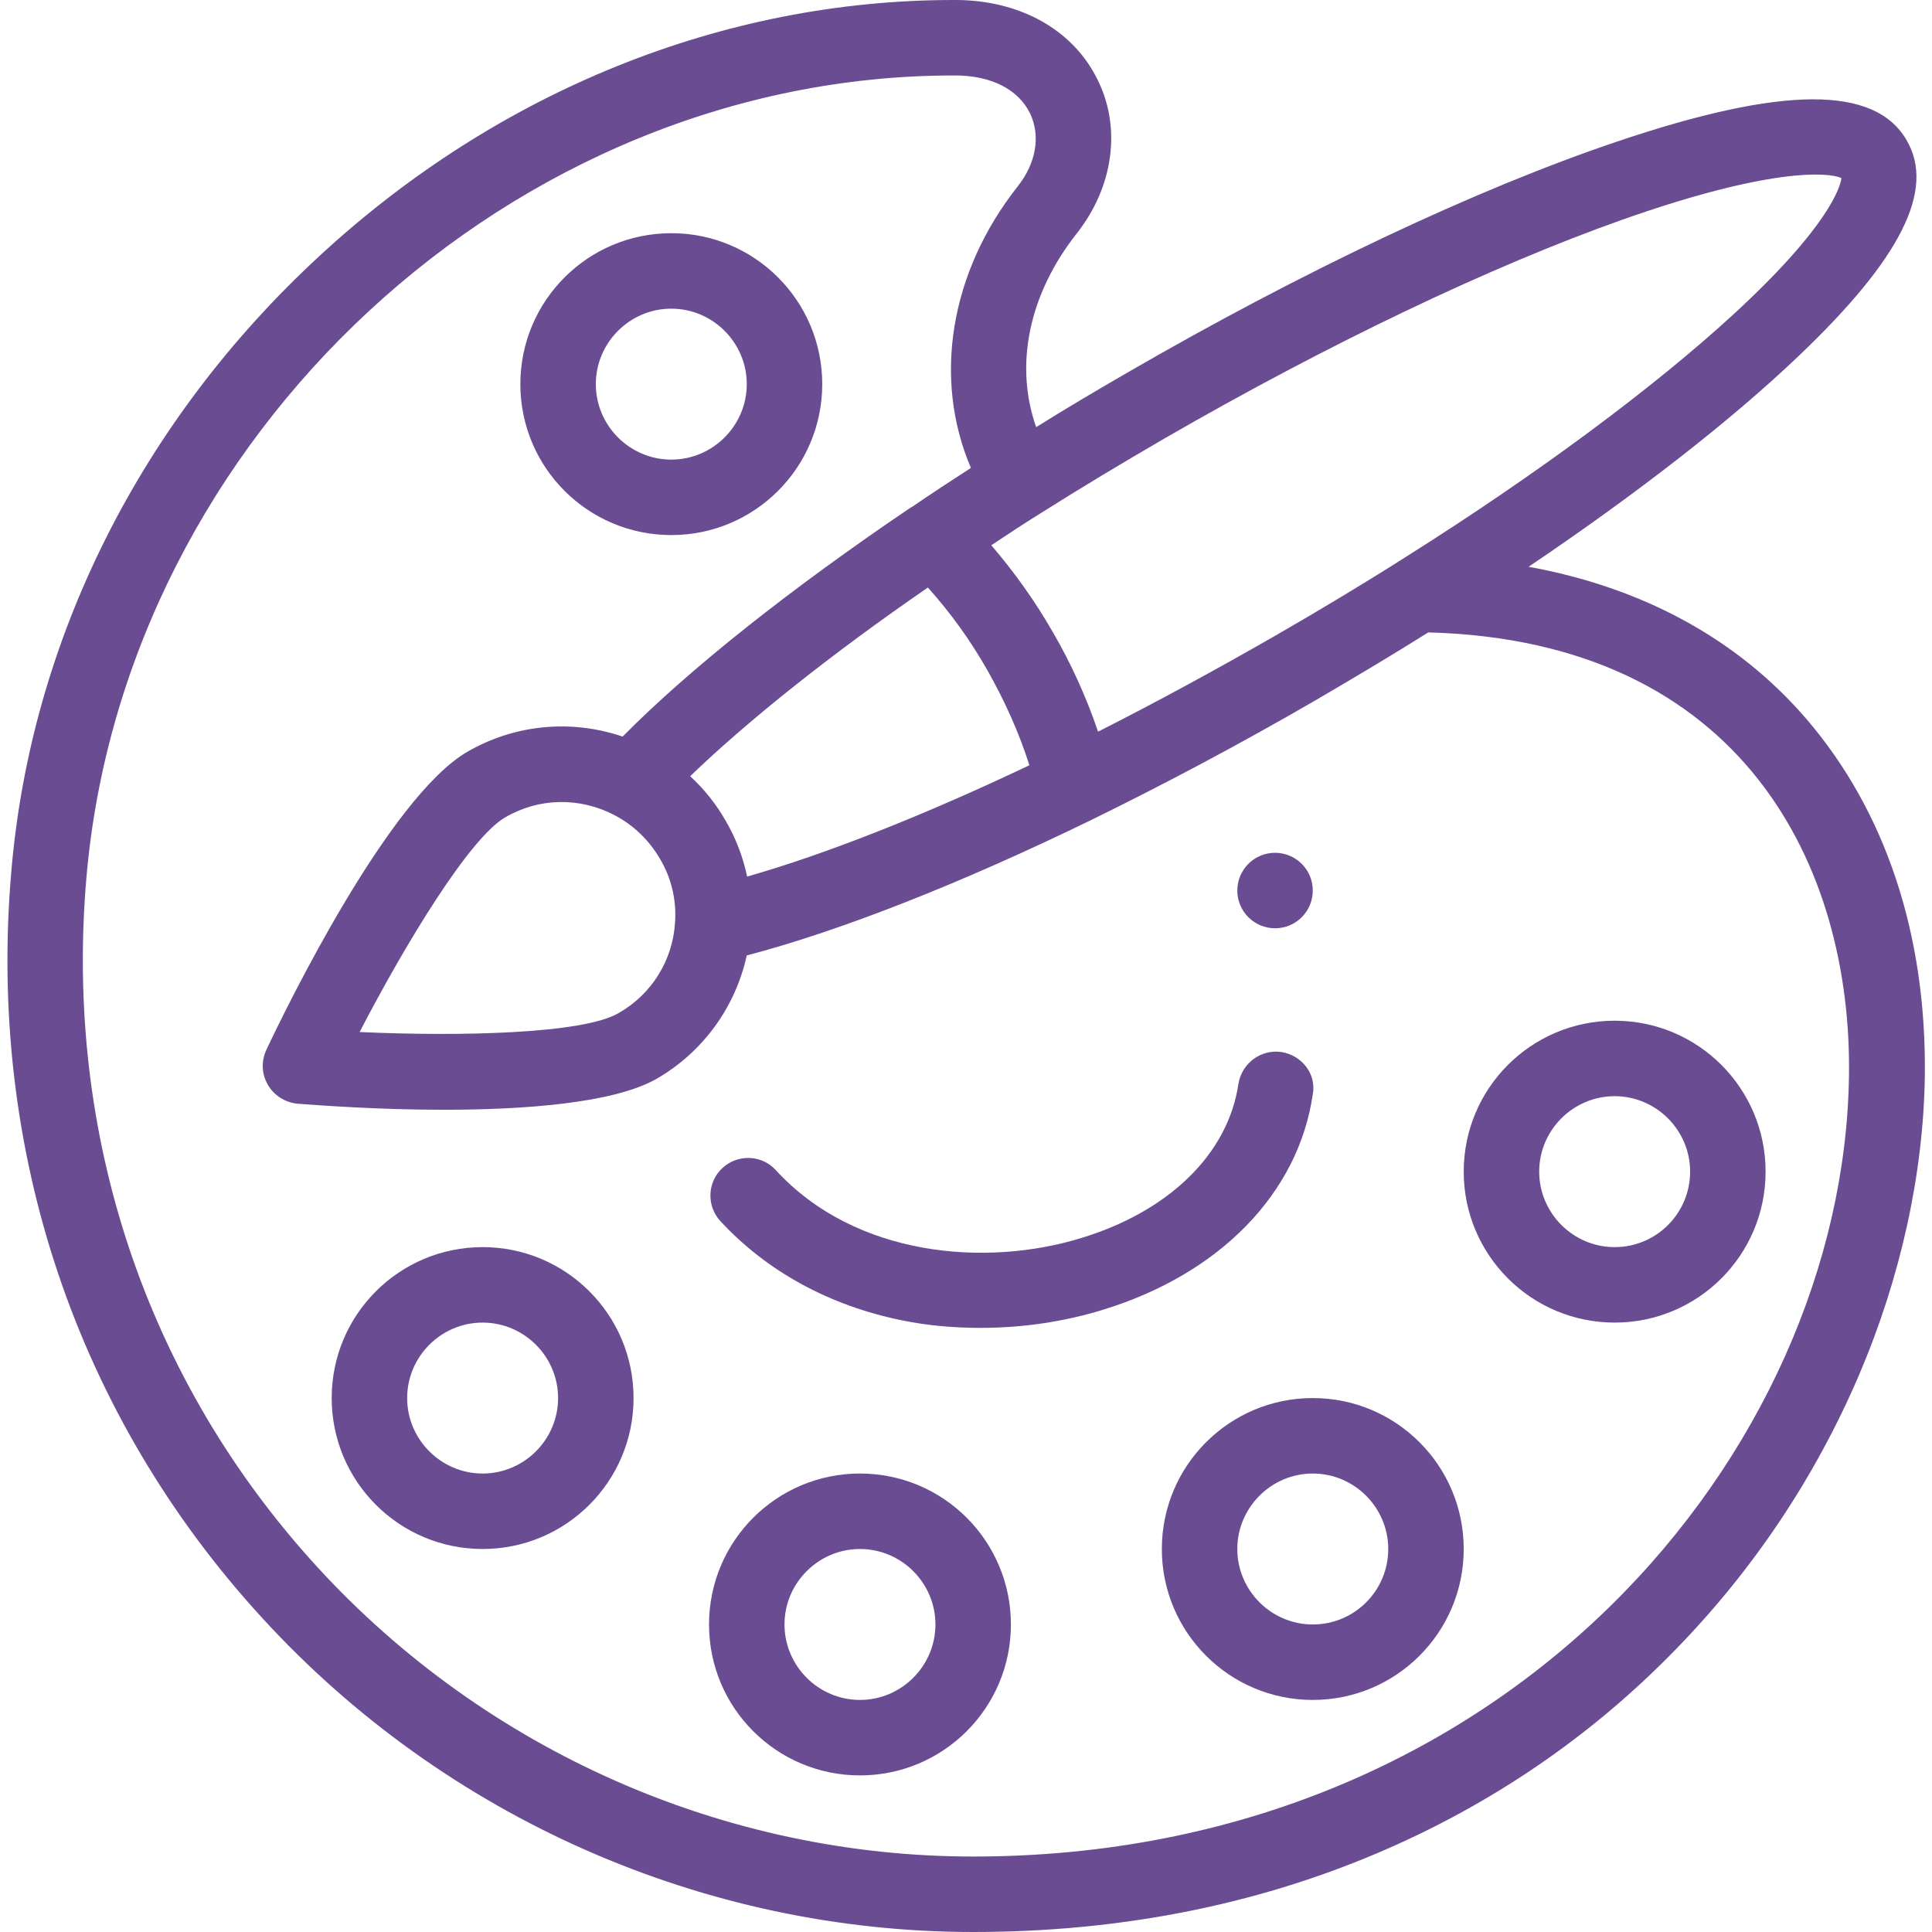 <?xml version="1.0" encoding="utf-8"?>
<!-- Generator: Adobe Illustrator 22.1.0, SVG Export Plug-In . SVG Version: 6.00 Build 0)  -->
<svg version="1.1" id="Capa_1" xmlns="http://www.w3.org/2000/svg" xmlns:xlink="http://www.w3.org/1999/xlink" x="0px" y="0px"
	 viewBox="0 0 512 512" style="enable-background:new 0 0 512 512;" xml:space="preserve">
<style type="text/css">
	.st0{fill:#6A4C93;}
</style>
<g>
	<g>
		<circle class="st0" cx="337.9" cy="236" r="10"/>
	</g>
</g>
<g>
	<g>
		<path class="st0" d="M339.6,278.8c-5.5-0.8-10.5,3-11.4,8.4c-2.7,18.5-18.3,33.8-41.7,40.9c-25,7.7-59.7,5.1-80.9-18
			c-3.7-4.1-10.1-4.3-14.1-0.6c-4.1,3.7-4.3,10.1-0.6,14.1c12.3,13.3,28.9,22.4,48.1,26.3c6.8,1.4,13.8,2,20.9,2
			c11,0,22-1.6,32.4-4.8c31-9.5,51.8-30.9,55.6-57.1C348.9,284.7,345.1,279.7,339.6,278.8z"/>
	</g>
</g>
<g>
	<g>
		<path class="st0" d="M478.6,190.4c-18.2-21.1-43.3-34.7-73.5-40.2c28.9-19.5,53.8-38.9,71.6-55.9c27.1-25.8,36.2-44,28.6-57.1
			c-8.4-14.6-32.8-14.5-76.7,0.3c-37.1,12.5-83.3,34.3-130.1,61.4c-8.1,4.7-16.1,9.4-23.9,14.3c-5.8-16.4-2-35.2,10.8-51.4
			c9.6-12.2,11.8-27.7,5.6-40.4C284.6,8,270.4,0,253.2,0h-0.5c-61,0-120.7,24.1-168,67.8C37.3,111.5,8.2,169.5,3,230.9
			c-6.4,74,17.3,144.3,66.6,198C118,481.7,186.6,512,257.9,512c38.4,0,74.4-7,107.1-20.9c29.9-12.7,56.4-30.7,78.9-53.8
			c20.8-21.3,37.2-45.9,48.8-73c11-25.8,17-53.1,17.4-79C510.6,247.7,499.7,214.9,478.6,190.4z M275.8,136
			c10.6-6.7,21.6-13.3,32.8-19.8c43.3-25,86.4-45.6,121.4-58c38.5-13.6,54.3-12.7,58-11c-0.3,2.3-3.2,12.7-28.5,36
			c-21.1,19.4-51.9,42.3-86.8,64.3c-11,7-22.5,13.9-34.1,20.6c-16,9.2-32,17.9-47.6,25.8c-3.1-9.1-7.1-18-12-26.4
			c-4.7-8.2-10.2-15.9-16.3-23C266.9,141.7,271.3,138.8,275.8,136z M272.8,202.8c-28.2,13.4-54.1,23.6-74.8,29.5
			c-1.1-5.2-3-10.2-5.7-14.8c-2.5-4.4-5.7-8.4-9.4-11.8c15.5-14.9,37.3-32.3,63-50c6,6.7,11.2,13.9,15.7,21.8
			C266.2,185.6,270,194,272.8,202.8z M490,285.1C488.6,384.6,399.5,492,257.9,492c-65.7,0-129-27.9-173.7-76.6
			C38.8,365.9,17,300.9,22.9,232.6C33,115.4,136.1,20,252.7,20h0.4c9.6,0,16.8,3.7,19.9,10.1c2.8,5.9,1.6,13.1-3.3,19.3
			c-18,22.8-22.5,51-12.4,74.6c-5.4,3.5-10.6,6.9-15.7,10.4c0,0,0,0-0.1,0c-31.8,21.5-58.7,42.8-76.5,60.8
			c-13.6-4.6-28.4-3.3-41.1,4c-20.8,12-48.1,67.9-53.3,79c-1.4,3-1.3,6.4,0.4,9.3c1.6,2.8,4.6,4.7,7.9,5c5.5,0.4,21.2,1.6,38.7,1.6
			c21.2,0,45-1.7,56.4-8.2c12.3-7.1,20.9-19,23.9-32.7c24.5-6.4,56.6-19,91.3-35.9c19.4-9.5,39.4-20.1,59.4-31.7
			c10.1-5.9,20.2-11.9,29.9-18c0.1,0,0.1,0,0.2,0C462,169.9,490.8,229.8,490,285.1z M178.9,244.4c-0.6,10.1-6.2,19.1-15,24.1
			c-9.5,5.5-41.9,6.2-68.6,5c12.3-23.7,29.2-51.5,38.6-56.9c8.9-5.2,19.7-5.4,28.9-0.6c5,2.6,9.2,6.6,12.1,11.6
			C177.9,232.6,179.3,238.5,178.9,244.4z"/>
	</g>
</g>
<g>
	<g>
		<path class="st0" d="M177.9,61.8c-22.1,0-40,17.9-40,40s17.9,40,40,40s40-17.9,40-40S200,61.8,177.9,61.8z M177.9,121.8
			c-11,0-20-9-20-20s9-20,20-20s20,9,20,20S188.9,121.8,177.9,121.8z"/>
	</g>
</g>
<g>
	<g>
		<path class="st0" d="M127.9,330.5c-22.1,0-40,17.9-40,40s17.9,40,40,40s40-17.9,40-40S150,330.5,127.9,330.5z M127.9,390.5
			c-11,0-20-9-20-20s9-20,20-20s20,9,20,20S138.9,390.5,127.9,390.5z"/>
	</g>
</g>
<g>
	<g>
		<path class="st0" d="M227.9,390.5c-22.1,0-40,17.9-40,40s17.9,40,40,40s40-17.9,40-40S250,390.5,227.9,390.5z M227.9,450.5
			c-11,0-20-9-20-20s9-20,20-20s20,9,20,20S238.9,450.5,227.9,450.5z"/>
	</g>
</g>
<g>
	<g>
		<path class="st0" d="M347.9,370.5c-22.1,0-40,17.9-40,40s17.9,40,40,40s40-17.9,40-40S370,370.5,347.9,370.5z M347.9,430.5
			c-11,0-20-9-20-20s9-20,20-20s20,9,20,20S359,430.5,347.9,430.5z"/>
	</g>
</g>
<g>
	<g>
		<path class="st0" d="M427.9,270.5c-22.1,0-40,17.9-40,40s17.9,40,40,40s40-17.9,40-40S450,270.5,427.9,270.5z M427.9,330.5
			c-11,0-20-9-20-20s9-20,20-20s20,9,20,20S439,330.5,427.9,330.5z"/>
	</g>
</g>
</svg>
